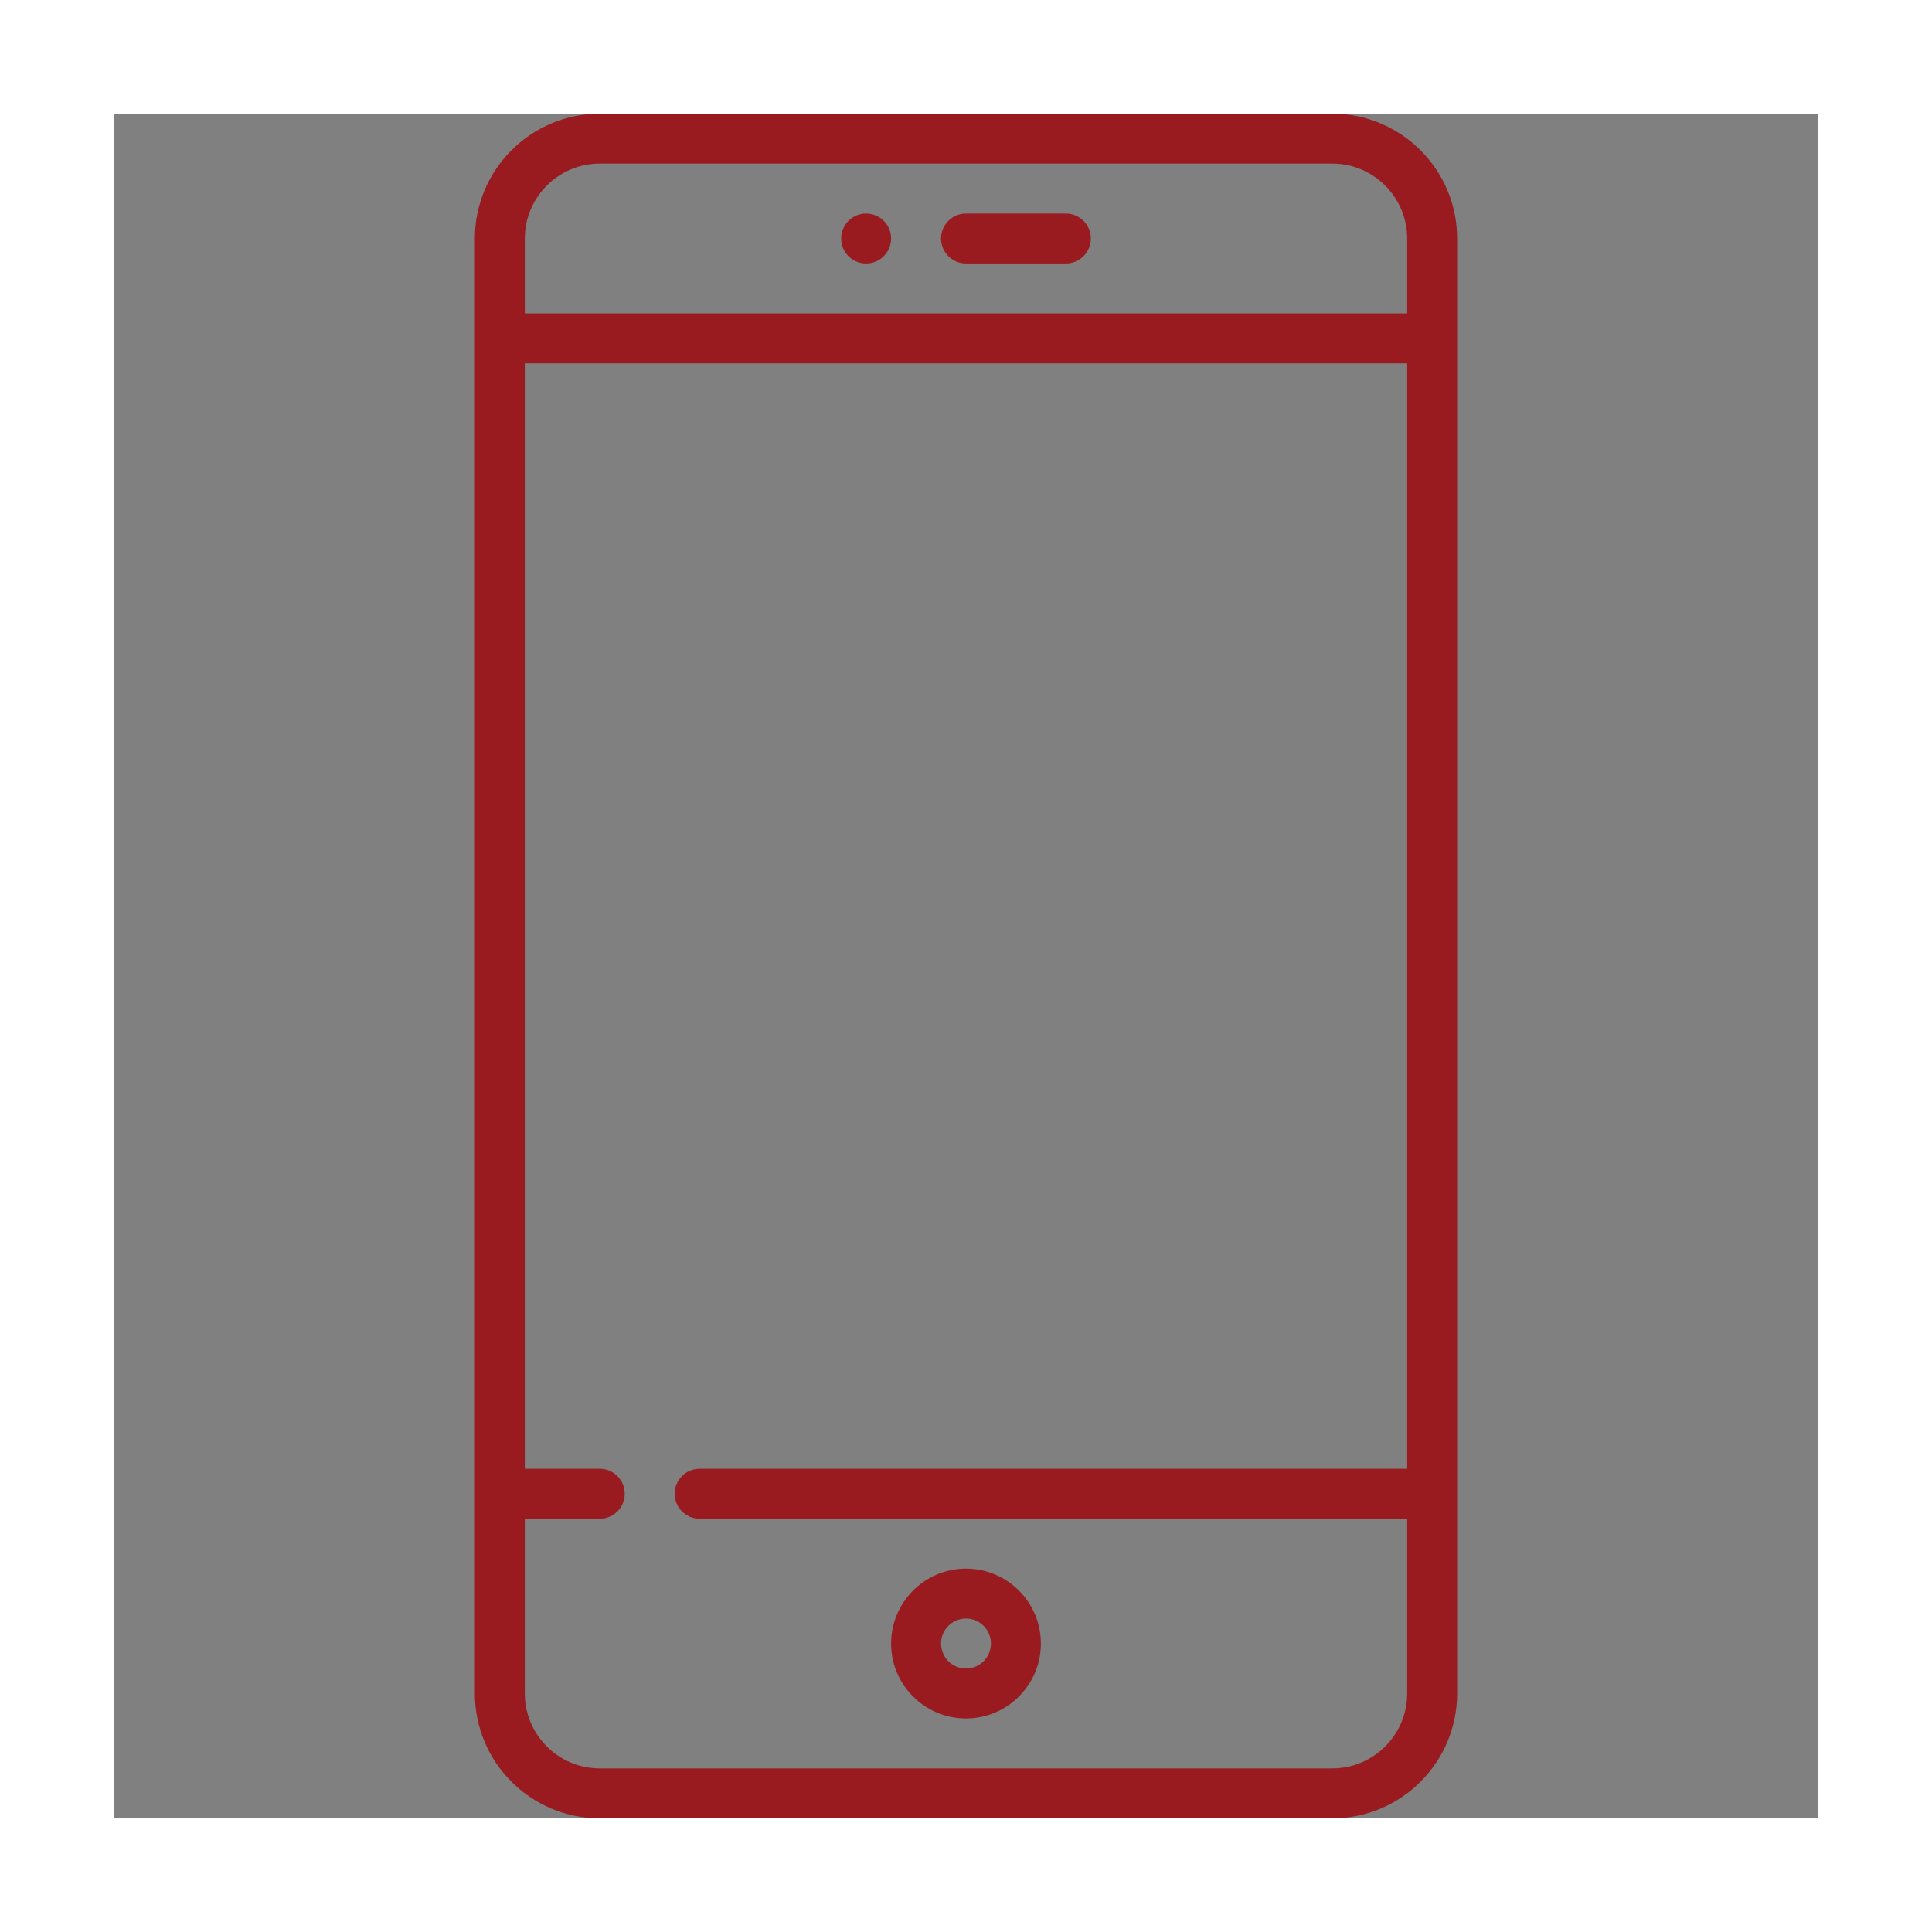 <svg width="34" height="34" viewBox="0 0 34 34" fill="none" xmlns="http://www.w3.org/2000/svg">
<rect x="0" y="0" width="34" height="34" fill="#808080" stroke="none"/>
<path d="M23.445 2H10.555C9.343 2 8.357 2.986 8.357 4.197V29.803C8.357 31.014 9.343 32 10.555 32H23.445C24.657 32 25.643 31.014 25.643 29.803V4.197C25.643 2.986 24.657 2 23.445 2ZM24.764 25.848H12.312C12.07 25.848 11.873 26.044 11.873 26.287C11.873 26.53 12.07 26.727 12.312 26.727H24.764V29.803C24.764 30.53 24.172 31.121 23.445 31.121H10.555C9.828 31.121 9.236 30.53 9.236 29.803V26.727H10.555C10.797 26.727 10.994 26.53 10.994 26.287C10.994 26.044 10.797 25.848 10.555 25.848H9.236V6.395H24.764V25.848ZM24.764 5.516H9.236V4.197C9.236 3.47 9.828 2.879 10.555 2.879H23.445C24.172 2.879 24.764 3.47 24.764 4.197V5.516Z" fill="#991B1F"/>
<path d="M18.758 3.758H17C16.757 3.758 16.561 3.955 16.561 4.197C16.561 4.44 16.757 4.637 17 4.637H18.758C19 4.637 19.197 4.44 19.197 4.197C19.197 3.955 19 3.758 18.758 3.758Z" fill="#991B1F"/>
<path d="M17 27.605C16.273 27.605 15.682 28.197 15.682 28.924C15.682 29.651 16.273 30.242 17 30.242C17.727 30.242 18.318 29.651 18.318 28.924C18.318 28.197 17.727 27.605 17 27.605ZM17 29.363C16.758 29.363 16.561 29.166 16.561 28.924C16.561 28.681 16.758 28.484 17 28.484C17.242 28.484 17.439 28.681 17.439 28.924C17.439 29.166 17.242 29.363 17 29.363Z" fill="#991B1F"/>
<path d="M15.242 4.637C15.485 4.637 15.682 4.44 15.682 4.197C15.682 3.955 15.485 3.758 15.242 3.758C14.999 3.758 14.803 3.955 14.803 4.197C14.803 4.44 14.999 4.637 15.242 4.637Z" fill="#991B1F"/>
<rect x="1" y="1" width="32" height="32" stroke="white" stroke-width="2"/>
</svg>

